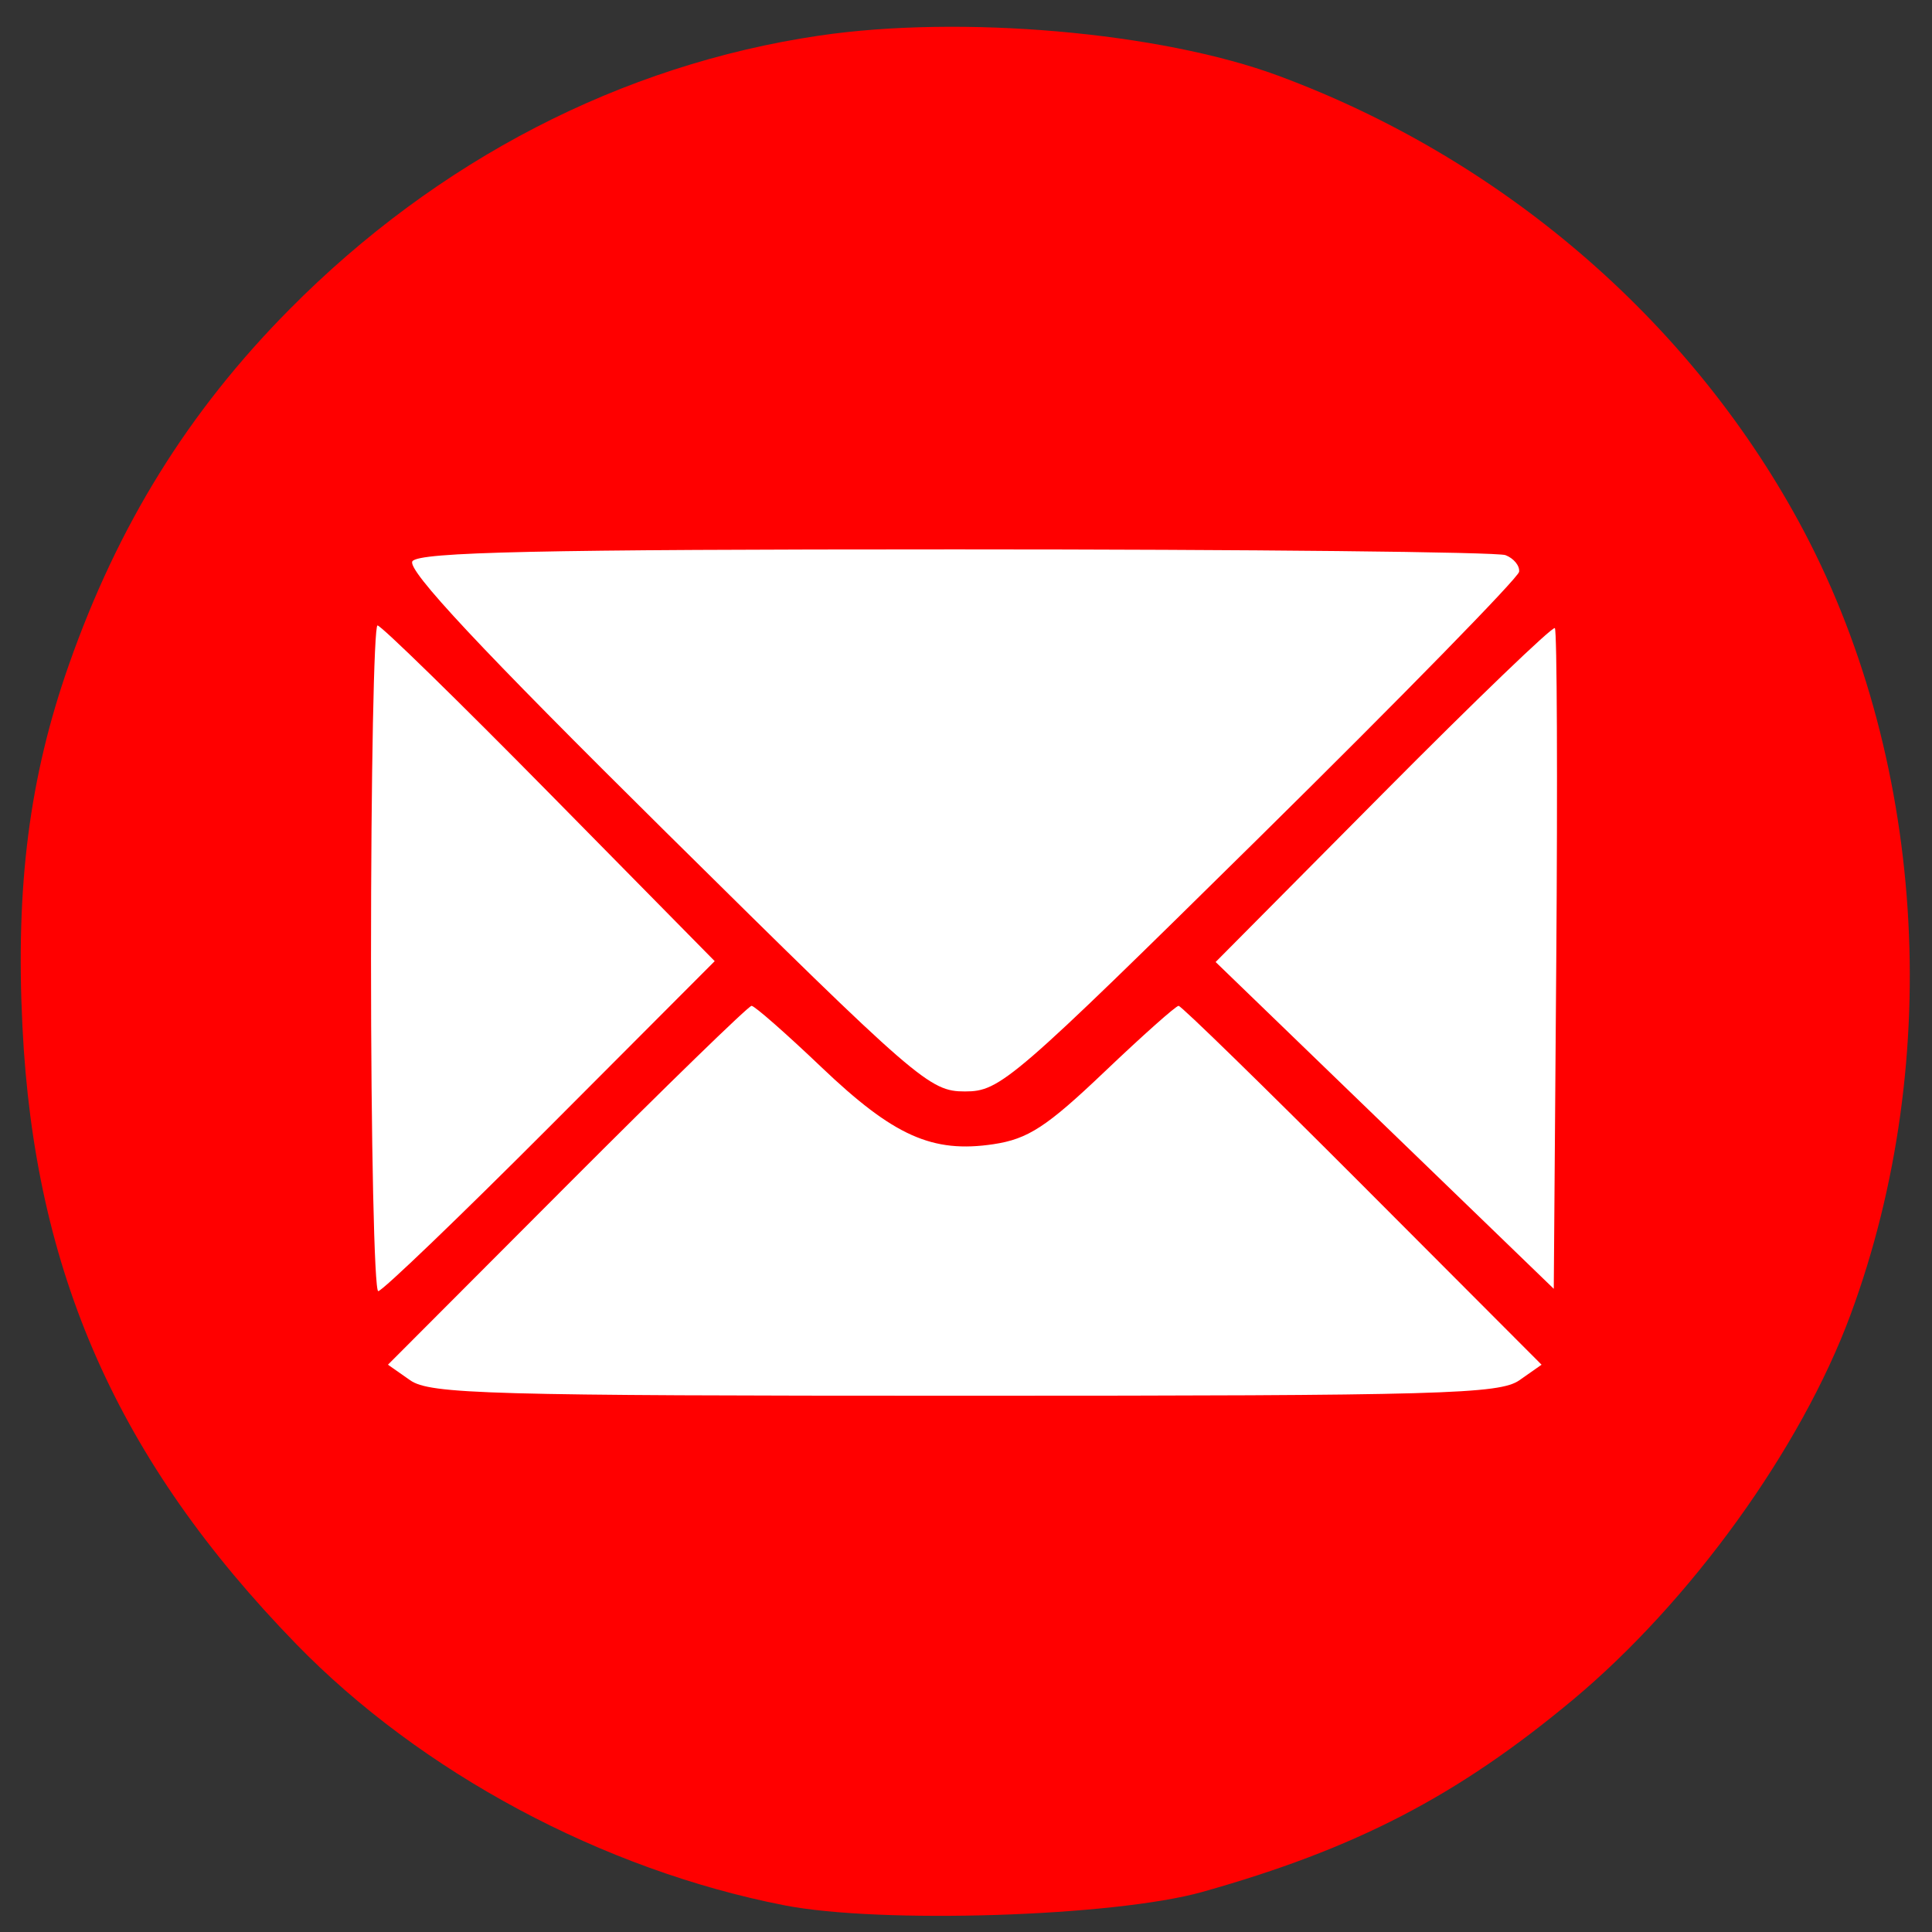 <svg
        width="55px"
        height="55px"
        viewBox="0 0 225 225"
        xmlns="http://www.w3.org/2000/svg"
      >
      <rect x="0" y="0" width="225" height="225" fill="#333333" stroke="none"/>
      <circle
            cx="111"
            cy="115"
            r="107"
            fill="white"
          />
          <path
          fill="red"
          strokeWidth="1"
          d="M 91.335,221.889 C 70.166,217.745 49.036,206.429 34.466,191.435 13.719,170.084 4.02,148.193 2.613,119.543 1.807,103.131 3.425,90.516 8.011,77.451 13.736,61.143 21.936,47.925 33.7,36.042 50.924,18.643 72.393,7.545 95.395,4.15 111.932,1.709 135.137,3.734 148.867,8.816 c 25.866,9.574 47.687,28.251 60.568,51.84 14.788,27.082 17.119,62.611 6.068,92.479 -5.761,15.57 -18.64,33.418 -32.366,44.855 -13.437,11.196 -25.274,17.33 -43.122,22.346 -10.226,2.874 -37.491,3.744 -48.681,1.553 z m 85.617,-61.148 2.578,-1.808 -20.853,-20.897 c -11.469,-11.493 -21.108,-20.897 -21.419,-20.897 -0.311,0 -4.2,3.462 -8.641,7.693 -6.713,6.395 -8.892,7.816 -12.915,8.42 -7.119,1.069 -11.623,-0.946 -20.036,-8.965 -4.126,-3.932 -7.789,-7.149 -8.14,-7.149 -0.351,0 -10.022,9.403 -21.491,20.897 l -20.853,20.897 2.578,1.808 c 2.31,1.62 9.026,1.808 64.596,1.808 55.571,0 62.286,-0.188 64.596,-1.808 z M 64.063,131.151 83.235,111.935 63.979,92.387 C 53.388,81.636 44.381,72.839 43.965,72.839 c -0.416,0 -0.757,17.444 -0.757,38.764 0,21.32 0.379,38.764 0.842,38.764 0.463,0 9.469,-8.647 20.014,-19.216 z M 181.077,73.15 c -0.251,-0.251 -9.242,8.395 -19.981,19.214 l -19.524,19.671 19.69,19.029 19.69,19.029 0.291,-38.244 c 0.16,-21.034 0.086,-38.449 -0.165,-38.701 z m -34.373,24.332 c 16.525,-16.295 30.119,-30.196 30.21,-30.892 0.091,-0.696 -0.622,-1.568 -1.585,-1.938 -0.963,-0.37 -29.778,-0.672 -64.034,-0.672 -48.567,0 -62.5,0.305 -63.265,1.384 -0.692,0.977 7.998,10.263 29.539,31.565 29.376,29.05 30.68,30.18 34.805,30.18 4.121,0 5.44,-1.138 34.331,-29.627 z"
          id="path2"
        />
</svg>

        
        
